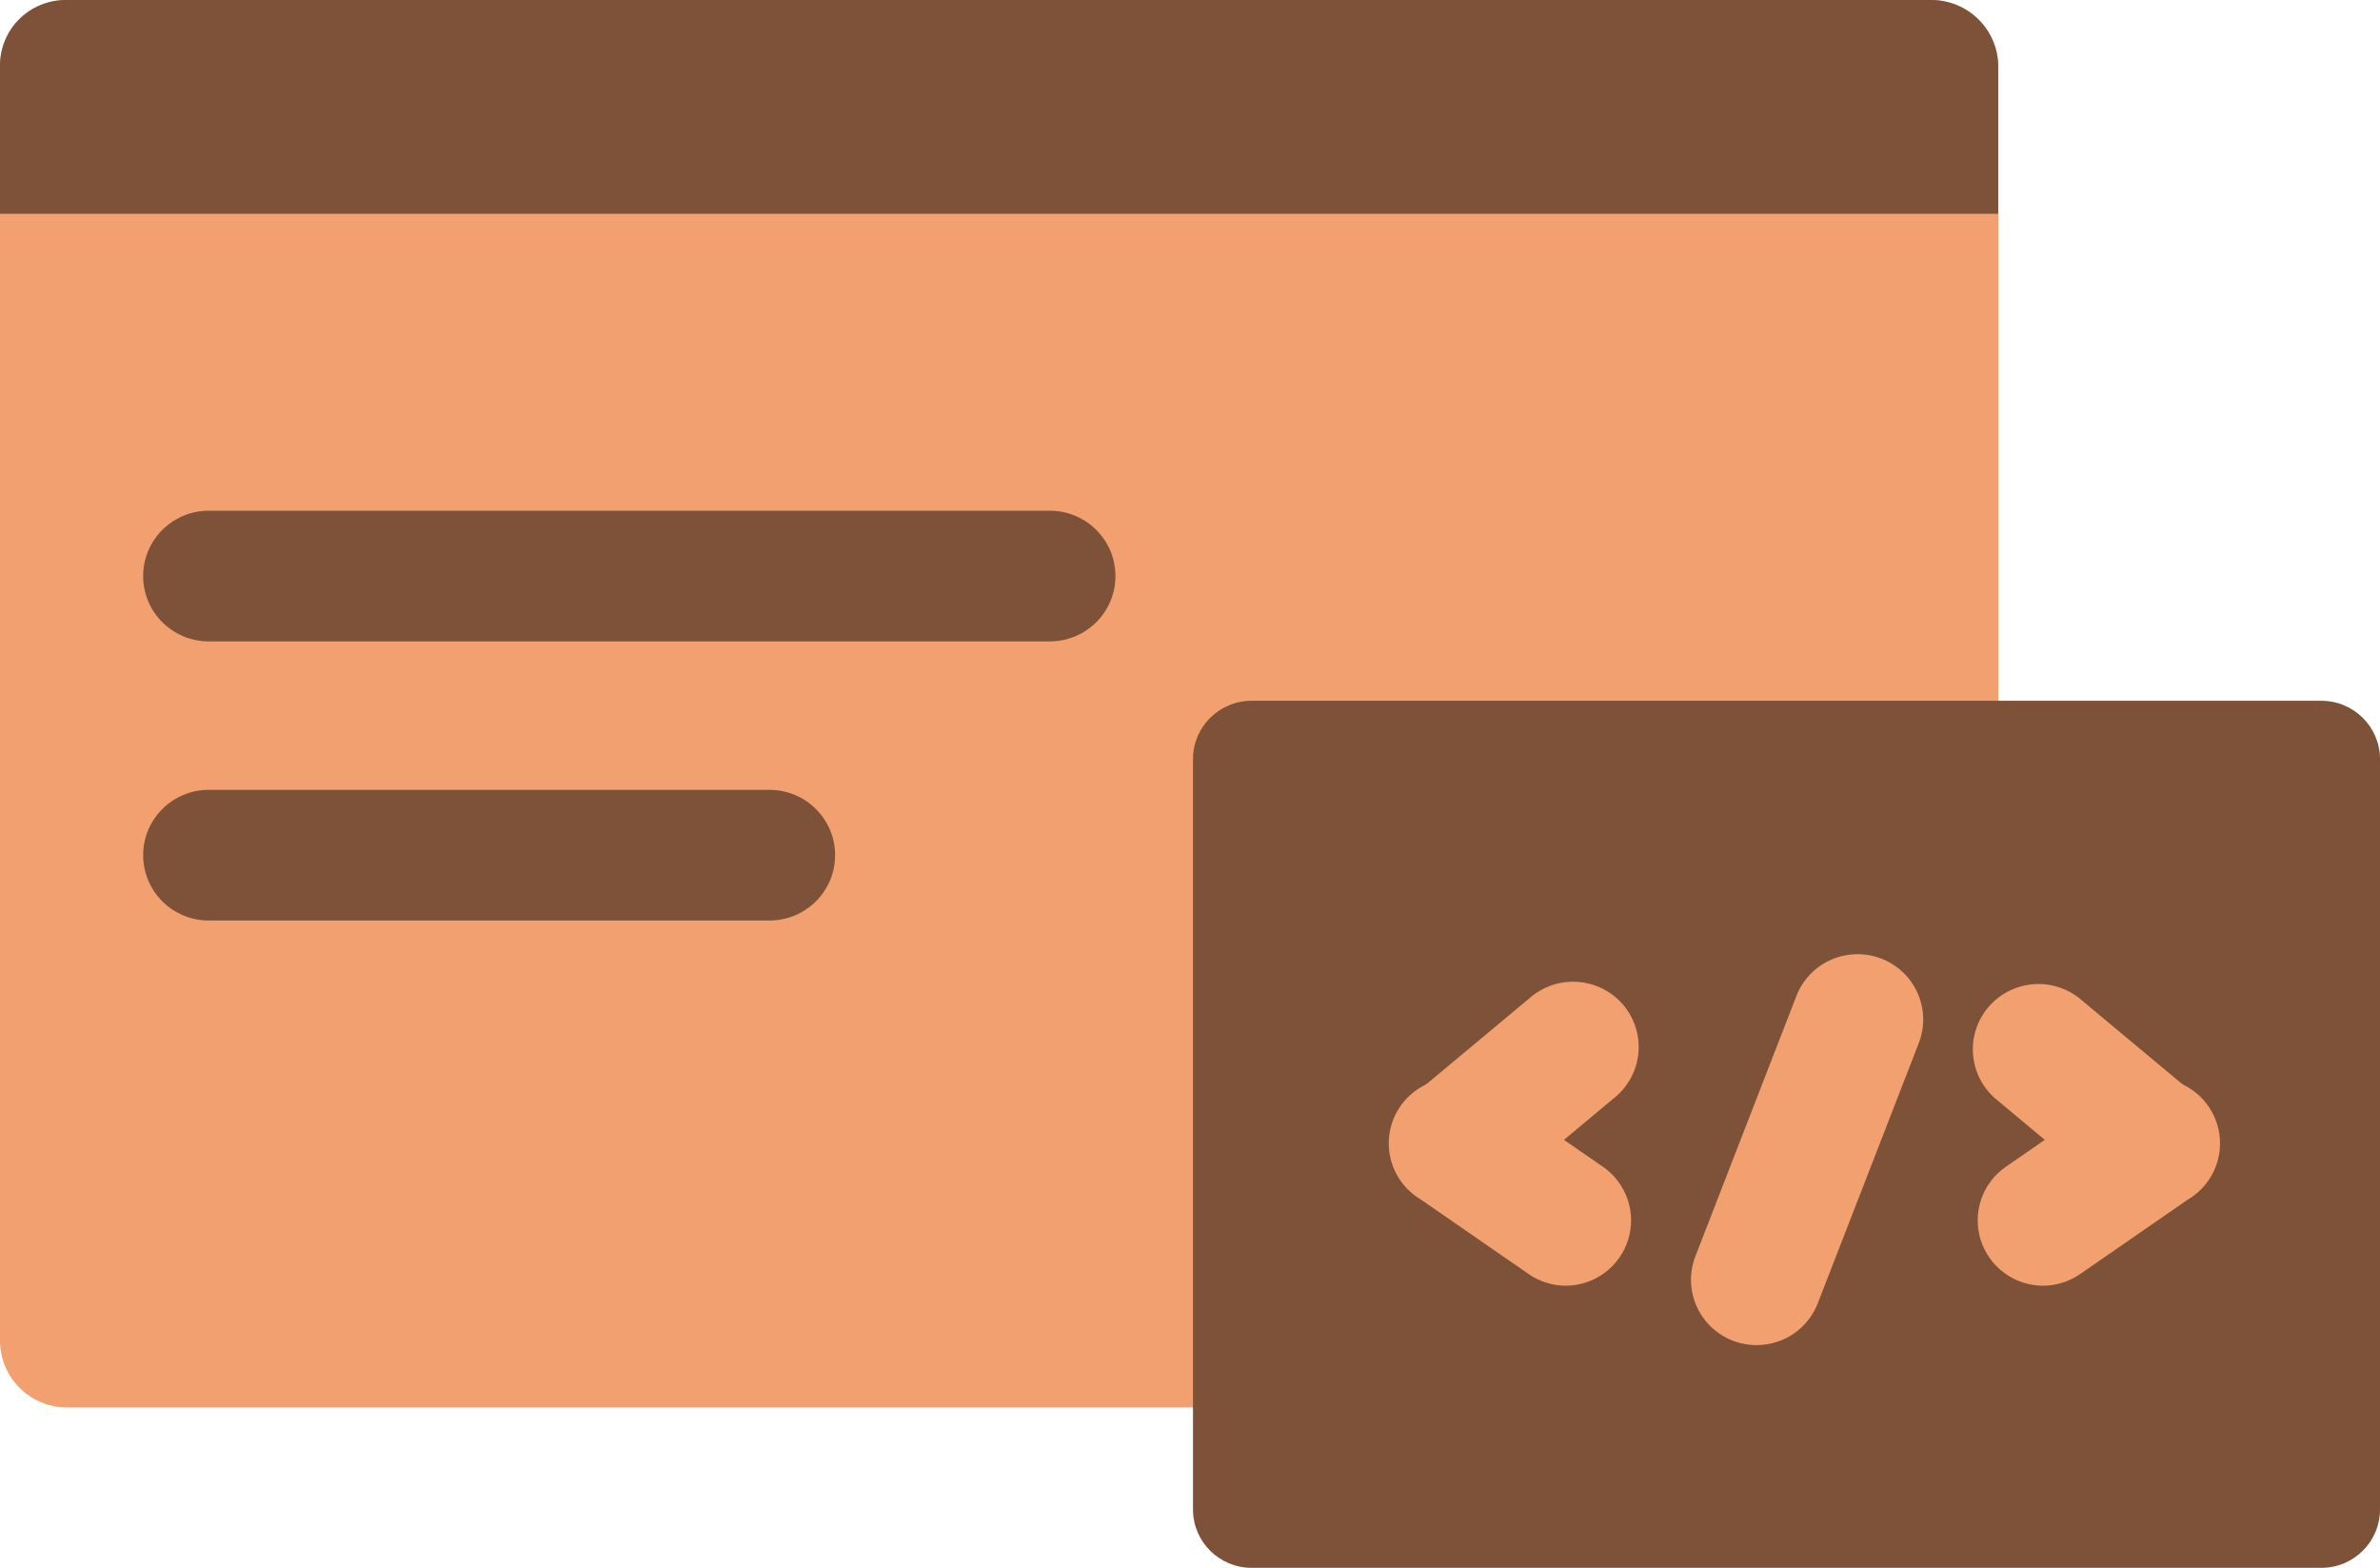 <svg width="126" height="83" viewBox="0 0 126 83" fill="none" xmlns="http://www.w3.org/2000/svg">
<g clip-path="url(#clip0_107_233)">
<path d="M102.237 0H3.553C1.591 0 0 1.584 0 3.537V70.974C0 72.928 1.591 74.511 3.553 74.511H102.237C104.199 74.511 105.789 72.928 105.789 70.974V3.537C105.789 1.584 104.199 0 102.237 0Z" fill="#F2A070"/>
<path d="M122.896 37.099H66.262C64.548 37.099 63.158 38.482 63.158 40.189V79.909C63.158 81.616 64.548 83 66.262 83H122.896C124.611 83 126 81.616 126 79.909V40.189C126 38.482 124.611 37.099 122.896 37.099Z" fill="#7D5239"/>
<path d="M3.474 0H102.24C103.181 0 104.084 0.372 104.75 1.035C105.416 1.698 105.789 2.597 105.789 3.534V11.318H0V3.458C0 2.541 0.366 1.661 1.017 1.013C1.669 0.364 2.552 0 3.474 0Z" fill="#7D5239"/>
<path d="M55.579 27.038H11.053C9.134 27.038 7.579 28.586 7.579 30.496C7.579 32.406 9.134 33.955 11.053 33.955H55.579C57.498 33.955 59.053 32.406 59.053 30.496C59.053 28.586 57.498 27.038 55.579 27.038Z" fill="#7D5239"/>
<path d="M40.737 41.814H11.053C9.134 41.814 7.579 43.363 7.579 45.273C7.579 47.183 9.134 48.731 11.053 48.731H40.737C42.656 48.731 44.211 47.183 44.211 45.273C44.211 43.363 42.656 41.814 40.737 41.814Z" fill="#7D5239"/>
<path d="M77.368 63.822C76.655 63.822 75.959 63.604 75.375 63.197C74.791 62.79 74.347 62.213 74.103 61.546C73.859 60.879 73.827 60.153 74.012 59.468C74.197 58.782 74.589 58.169 75.136 57.713L80.978 52.84C81.325 52.534 81.731 52.3 82.171 52.152C82.611 52.005 83.076 51.946 83.539 51.981C84.002 52.015 84.453 52.142 84.866 52.352C85.279 52.563 85.646 52.855 85.944 53.209C86.242 53.563 86.465 53.974 86.602 54.415C86.738 54.857 86.783 55.322 86.736 55.782C86.689 56.241 86.55 56.687 86.326 57.092C86.103 57.497 85.801 57.854 85.437 58.141L79.595 63.014C78.972 63.537 78.183 63.823 77.368 63.822Z" fill="#F2A070"/>
<path d="M82.892 68.066C82.184 68.062 81.494 67.843 80.915 67.438L75.231 63.508C74.819 63.266 74.462 62.942 74.181 62.556C73.901 62.17 73.704 61.731 73.602 61.266C73.5 60.8 73.496 60.319 73.59 59.852C73.683 59.386 73.873 58.943 74.146 58.552C74.419 58.161 74.771 57.831 75.178 57.582C75.586 57.333 76.041 57.17 76.514 57.104C76.988 57.038 77.47 57.07 77.931 57.198C78.391 57.326 78.82 57.548 79.191 57.849L84.875 61.778C85.478 62.2 85.931 62.802 86.168 63.497C86.404 64.192 86.413 64.944 86.192 65.644C85.971 66.344 85.532 66.956 84.939 67.392C84.346 67.827 83.629 68.063 82.892 68.066Z" fill="#F2A070"/>
<path d="M113.684 63.822C112.869 63.823 112.08 63.537 111.457 63.014L105.615 58.141C104.938 57.544 104.521 56.707 104.454 55.809C104.387 54.911 104.674 54.022 105.255 53.331C105.836 52.641 106.664 52.203 107.564 52.111C108.464 52.02 109.365 52.281 110.074 52.84L115.916 57.713C116.463 58.169 116.855 58.782 117.04 59.468C117.225 60.153 117.193 60.879 116.949 61.546C116.705 62.213 116.261 62.79 115.677 63.197C115.093 63.604 114.397 63.822 113.684 63.822Z" fill="#F2A070"/>
<path d="M108.161 68.066C107.424 68.063 106.707 67.827 106.114 67.392C105.52 66.956 105.082 66.344 104.861 65.644C104.64 64.944 104.649 64.192 104.885 63.497C105.122 62.802 105.575 62.2 106.178 61.778L111.862 57.849C112.233 57.548 112.662 57.326 113.122 57.198C113.583 57.07 114.065 57.038 114.539 57.104C115.012 57.17 115.467 57.333 115.875 57.582C116.282 57.831 116.634 58.161 116.907 58.552C117.18 58.943 117.37 59.386 117.463 59.852C117.557 60.319 117.553 60.8 117.451 61.266C117.349 61.731 117.152 62.17 116.871 62.556C116.591 62.942 116.234 63.266 115.822 63.508L110.138 67.438C109.558 67.843 108.869 68.062 108.161 68.066Z" fill="#F2A070"/>
<path d="M93 71.21C92.435 71.211 91.877 71.074 91.377 70.812C90.877 70.549 90.448 70.169 90.129 69.704C89.81 69.24 89.609 68.704 89.545 68.145C89.481 67.585 89.555 67.019 89.76 66.494L95.129 52.661C95.473 51.824 96.134 51.154 96.969 50.796C97.803 50.438 98.746 50.42 99.594 50.746C100.442 51.072 101.128 51.715 101.504 52.539C101.881 53.362 101.919 54.3 101.609 55.151L96.24 68.984C95.99 69.638 95.546 70.201 94.968 70.598C94.389 70.996 93.703 71.209 93 71.21Z" fill="#F2A070"/>
</g>
<defs>
<clipPath id="clip0_107_233">
<rect width="126" height="83" fill="white"/>
</clipPath>
</defs>
</svg>
